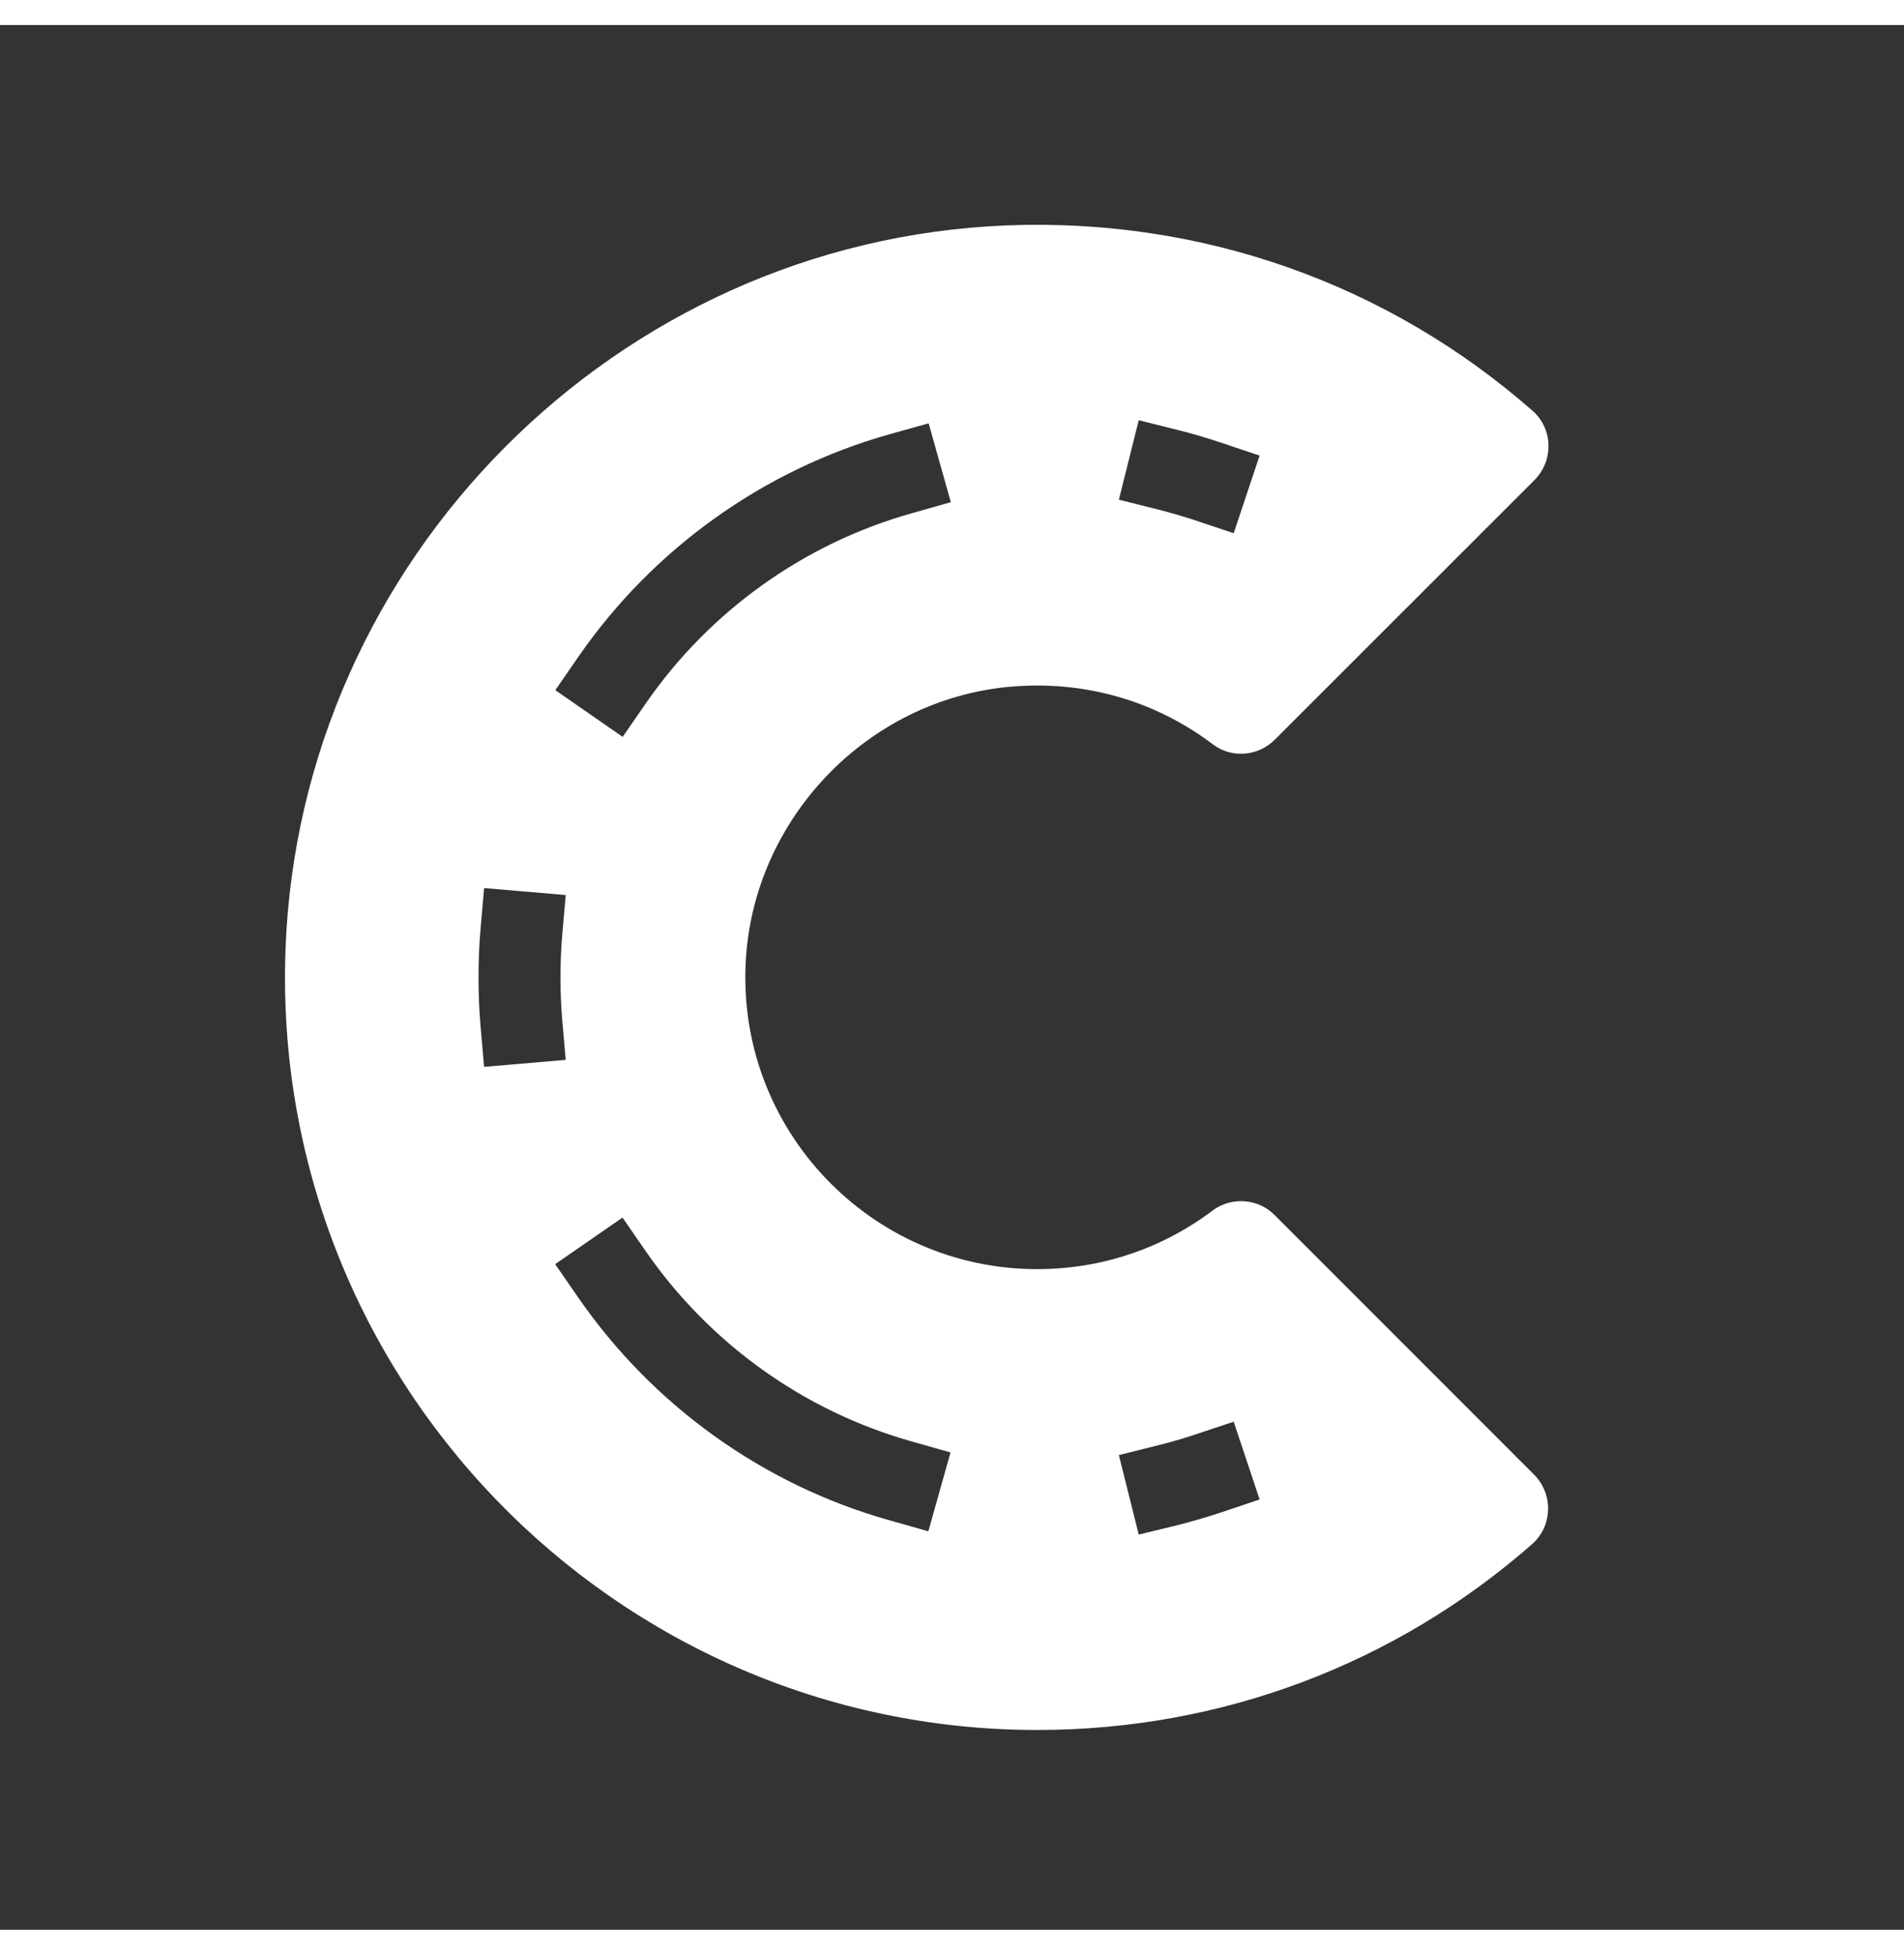 <?xml version="1.0" encoding="utf-8"?>
<!-- Generator: Adobe Illustrator 28.0.0, SVG Export Plug-In . SVG Version: 6.00 Build 0)  -->
<svg version="1.1" id="Layer_1" xmlns="http://www.w3.org/2000/svg" xmlns:xlink="http://www.w3.org/1999/xlink" x="0px" y="0px"
	 viewBox="0 0 122.71 122.71" width="913px" height="937px" style="enable-background:new 0 0 122.71 122.71;" xml:space="preserve">
<rect x="0" y="0" width="122.71" height="122.71" fill="#333333" stroke="none"/>
<style type="text/css">
	.st0{fill:#fefffe;}
</style>
<path class="st0" d="M82.15,76.67c-1.08-1.09-2.8-1.2-4.02-0.28c-3.24,2.44-7.16,3.76-11.29,3.76c-10.69,0-19.33-8.96-18.78-19.77
	c0.47-9.23,7.83-16.93,17.04-17.75c4.78-0.43,9.38,0.91,13.08,3.72c1.21,0.91,2.91,0.76,3.98-0.31l16.73-16.72
	c1.25-1.25,1.21-3.31-0.12-4.47c-9.33-8.18-21.31-12.44-33.9-11.94c-25.14,1-45.57,21.54-46.47,46.68
	c-0.99,27.53,21.13,50.25,48.45,50.25c11.86,0,23.06-4.23,31.89-11.97c1.33-1.17,1.38-3.23,0.13-4.48L82.15,76.67z M73.39,25.46
	l2.56,0.64c0.92,0.23,1.84,0.5,2.73,0.8l2.5,0.84l-1.67,5L77,31.9c-0.76-0.25-1.55-0.48-2.33-0.68l-2.56-0.64L73.39,25.46z
	 M37.29,40.68c4.81-6.95,11.93-12.03,20.02-14.31l2.54-0.71l1.43,5.08l-2.54,0.72c-6.92,1.95-13,6.29-17.11,12.23l-1.5,2.17
	l-4.34-3.01L37.29,40.68z M31.2,67.12l-0.23-2.63c-0.09-1.03-0.13-2.08-0.13-3.13c0-1.05,0.04-2.1,0.13-3.13l0.23-2.63l5.26,0.45
	l-0.23,2.63c-0.07,0.88-0.11,1.79-0.11,2.68c0,0.9,0.04,1.8,0.11,2.68l0.23,2.63L31.2,67.12z M59.83,97.04l-2.54-0.72
	C49.2,94.04,42.09,88.95,37.28,82l-1.5-2.17l4.34-3l1.5,2.17c4.11,5.94,10.19,10.29,17.1,12.24l2.54,0.72L59.83,97.04z M78.68,95.83
	c-0.9,0.3-1.81,0.56-2.73,0.8l-2.56,0.62l-1.28-5.12l2.56-0.64c0.78-0.19,1.57-0.42,2.34-0.68l2.5-0.83l1.67,5.01L78.68,95.83z"/>
</svg>
